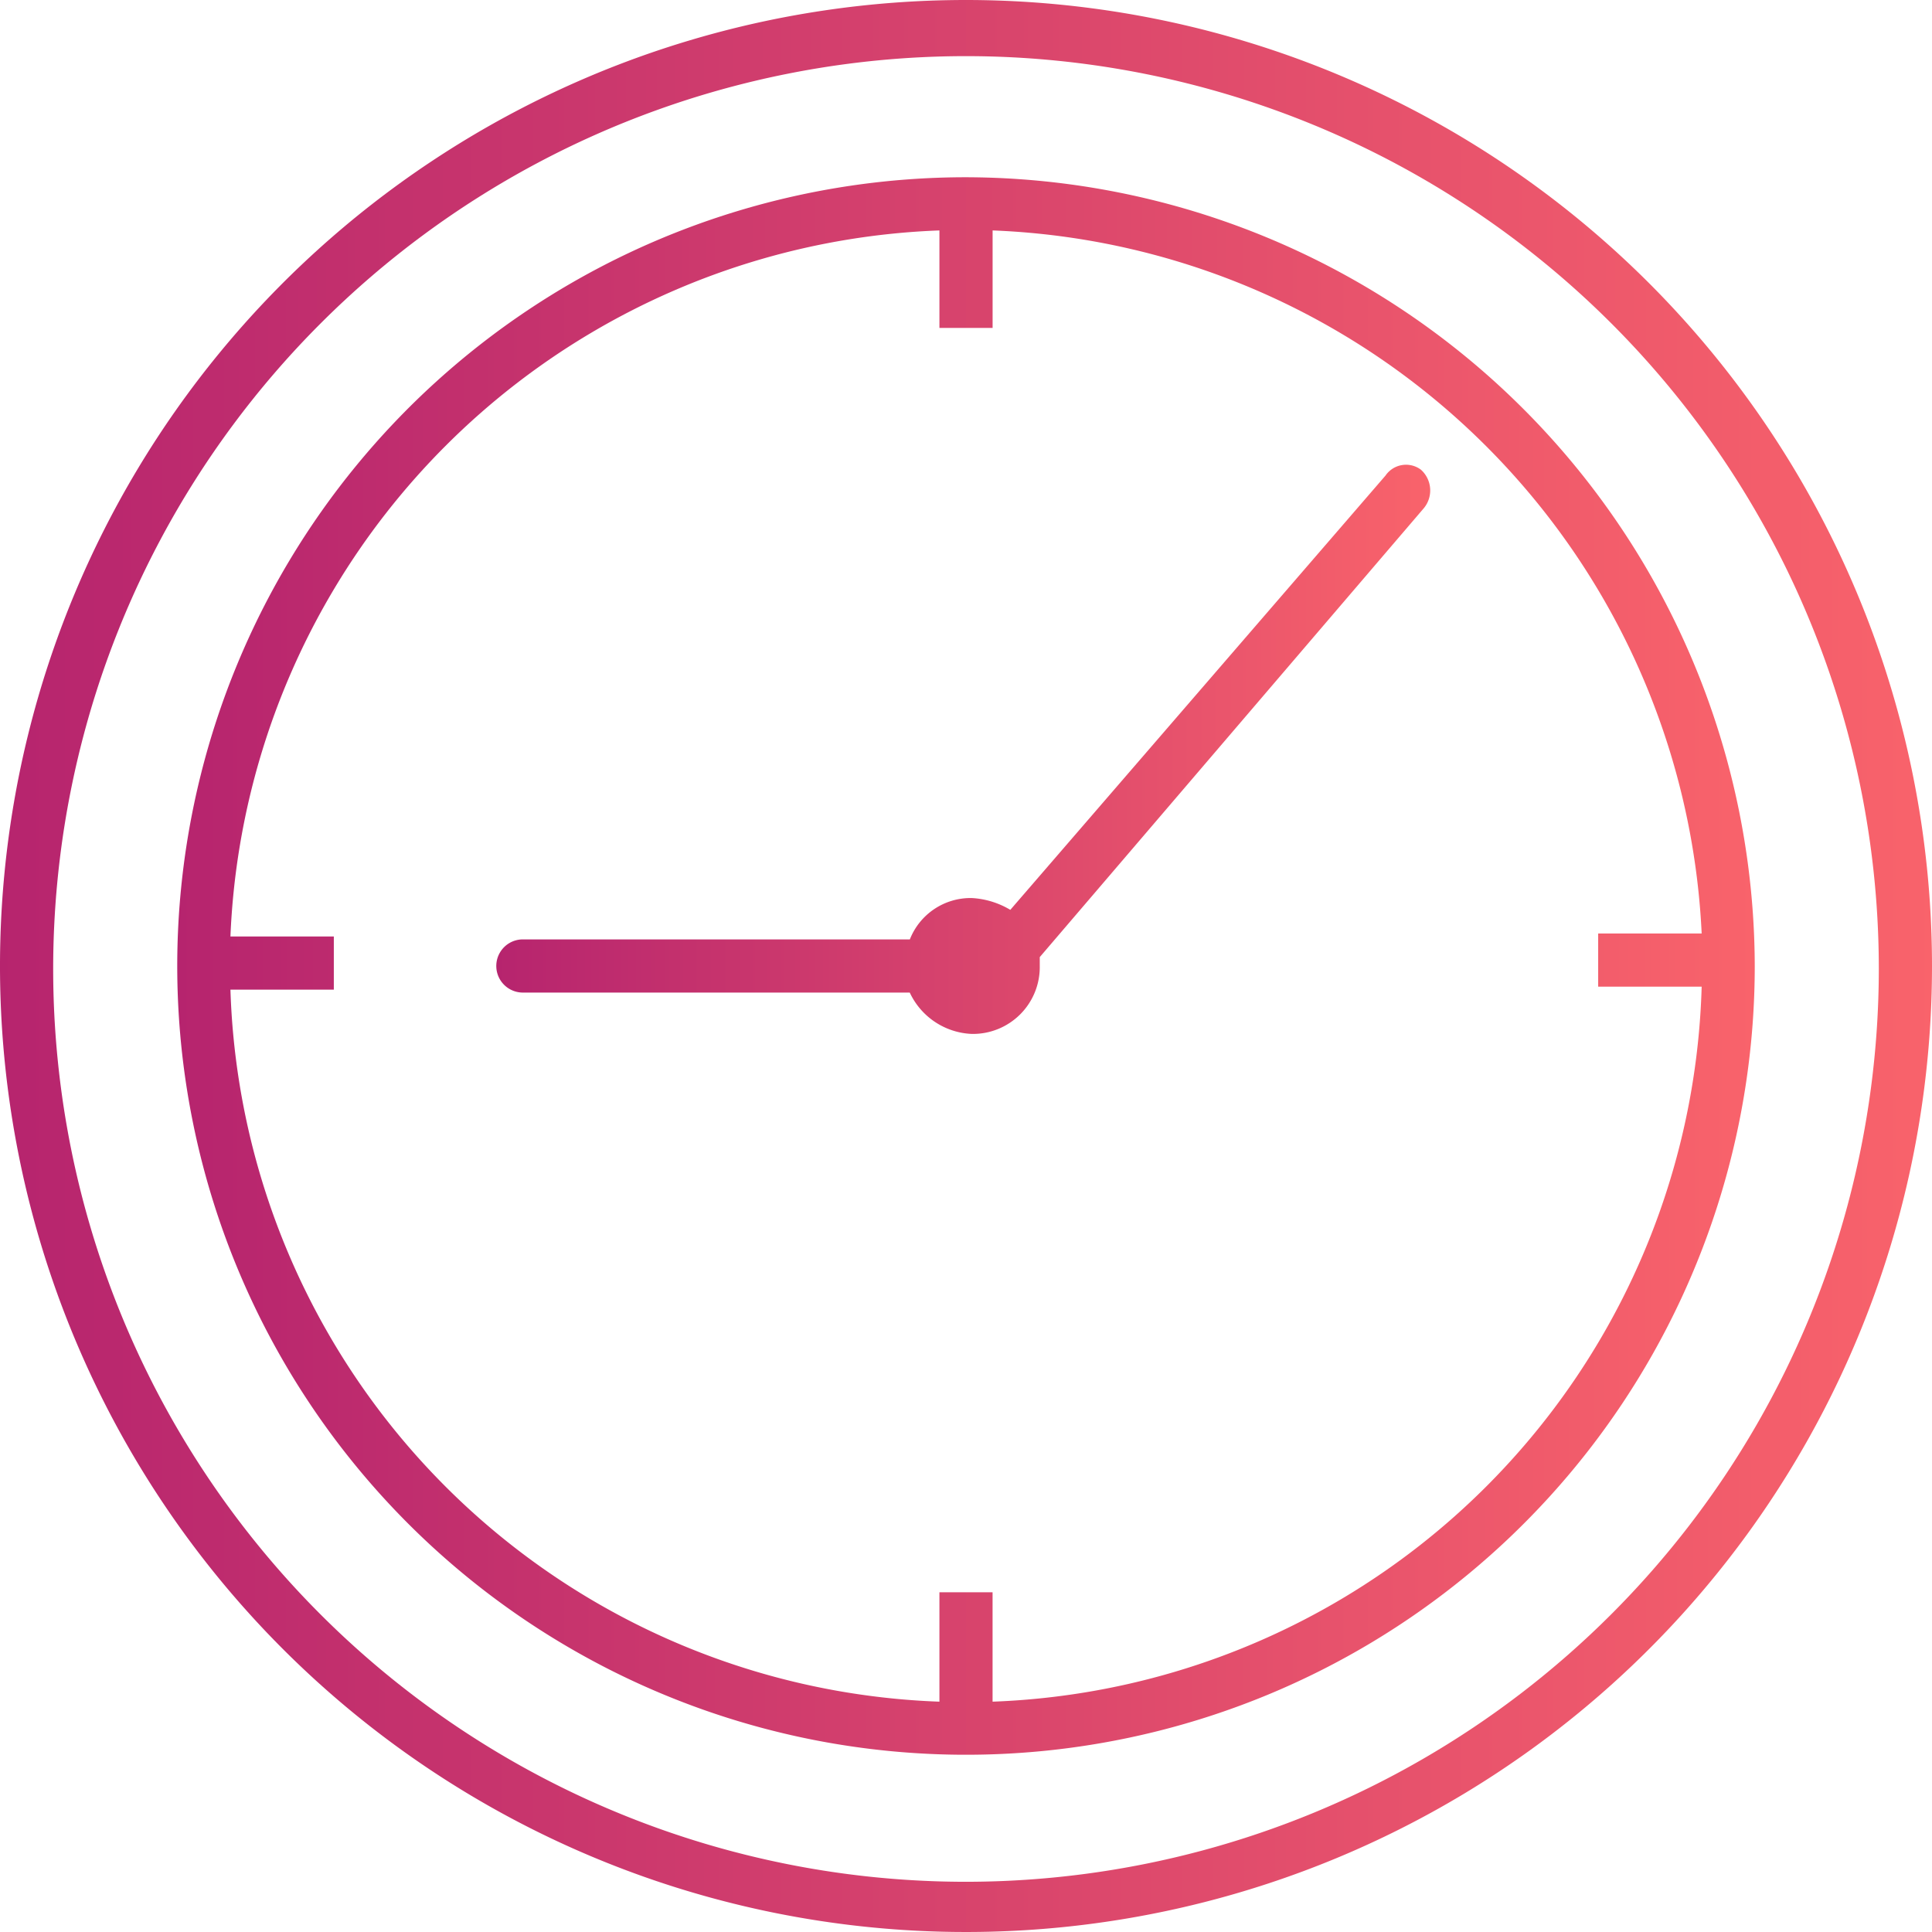 <svg xmlns="http://www.w3.org/2000/svg" width="61.214" height="61.214" viewBox="0 0 61.214 61.214">
    <defs>
        <linearGradient id="gradient2" x1="0%" y1="0%" x2="100%" y2="0%">
            <stop offset="0%" style="stop-color:#b6246e" />
            <stop offset="100%" style="stop-color:#f9636b" />
        </linearGradient>
    </defs>
    <g transform="translate(-16.8 -18)" fill="url(#gradient2)">
        <path class="a reward-svg" d="M47.407,18A30.607,30.607,0,1,0,78.014,48.607,30.619,30.619,0,0,0,47.407,18Zm0,59.623A28.922,28.922,0,1,1,76.329,48.7,28.941,28.941,0,0,1,47.407,77.623Z"></path><path class="a reward-svg" d="M47.791,24A24.991,24.991,0,1,0,72.782,48.991,25.046,25.046,0,0,0,47.791,24Zm.842,48.3V68.834H46.949V72.3A23.314,23.314,0,0,1,24.485,49.74h3.276V48.055H24.485a23.35,23.35,0,0,1,22.464-22.37v3.089h1.685V25.685A23.4,23.4,0,0,1,71.1,47.961H67.821v1.685H71.1A23.331,23.331,0,0,1,48.633,72.3Z" transform="translate(-0.384 -0.384)"></path><path class="a reward-svg" d="M61.773,34.076,49.886,47.835a2.655,2.655,0,0,0-1.217-.374,2.068,2.068,0,0,0-1.966,1.31H34.442a.842.842,0,1,0,0,1.685H46.7a2.273,2.273,0,0,0,1.966,1.31,2.118,2.118,0,0,0,2.153-2.153v-.281L62.99,35.106a.882.882,0,0,0-.094-1.217A.788.788,0,0,0,61.773,34.076Z" transform="translate(-1.075 -1.007)"></path>
    </g>
</svg>
